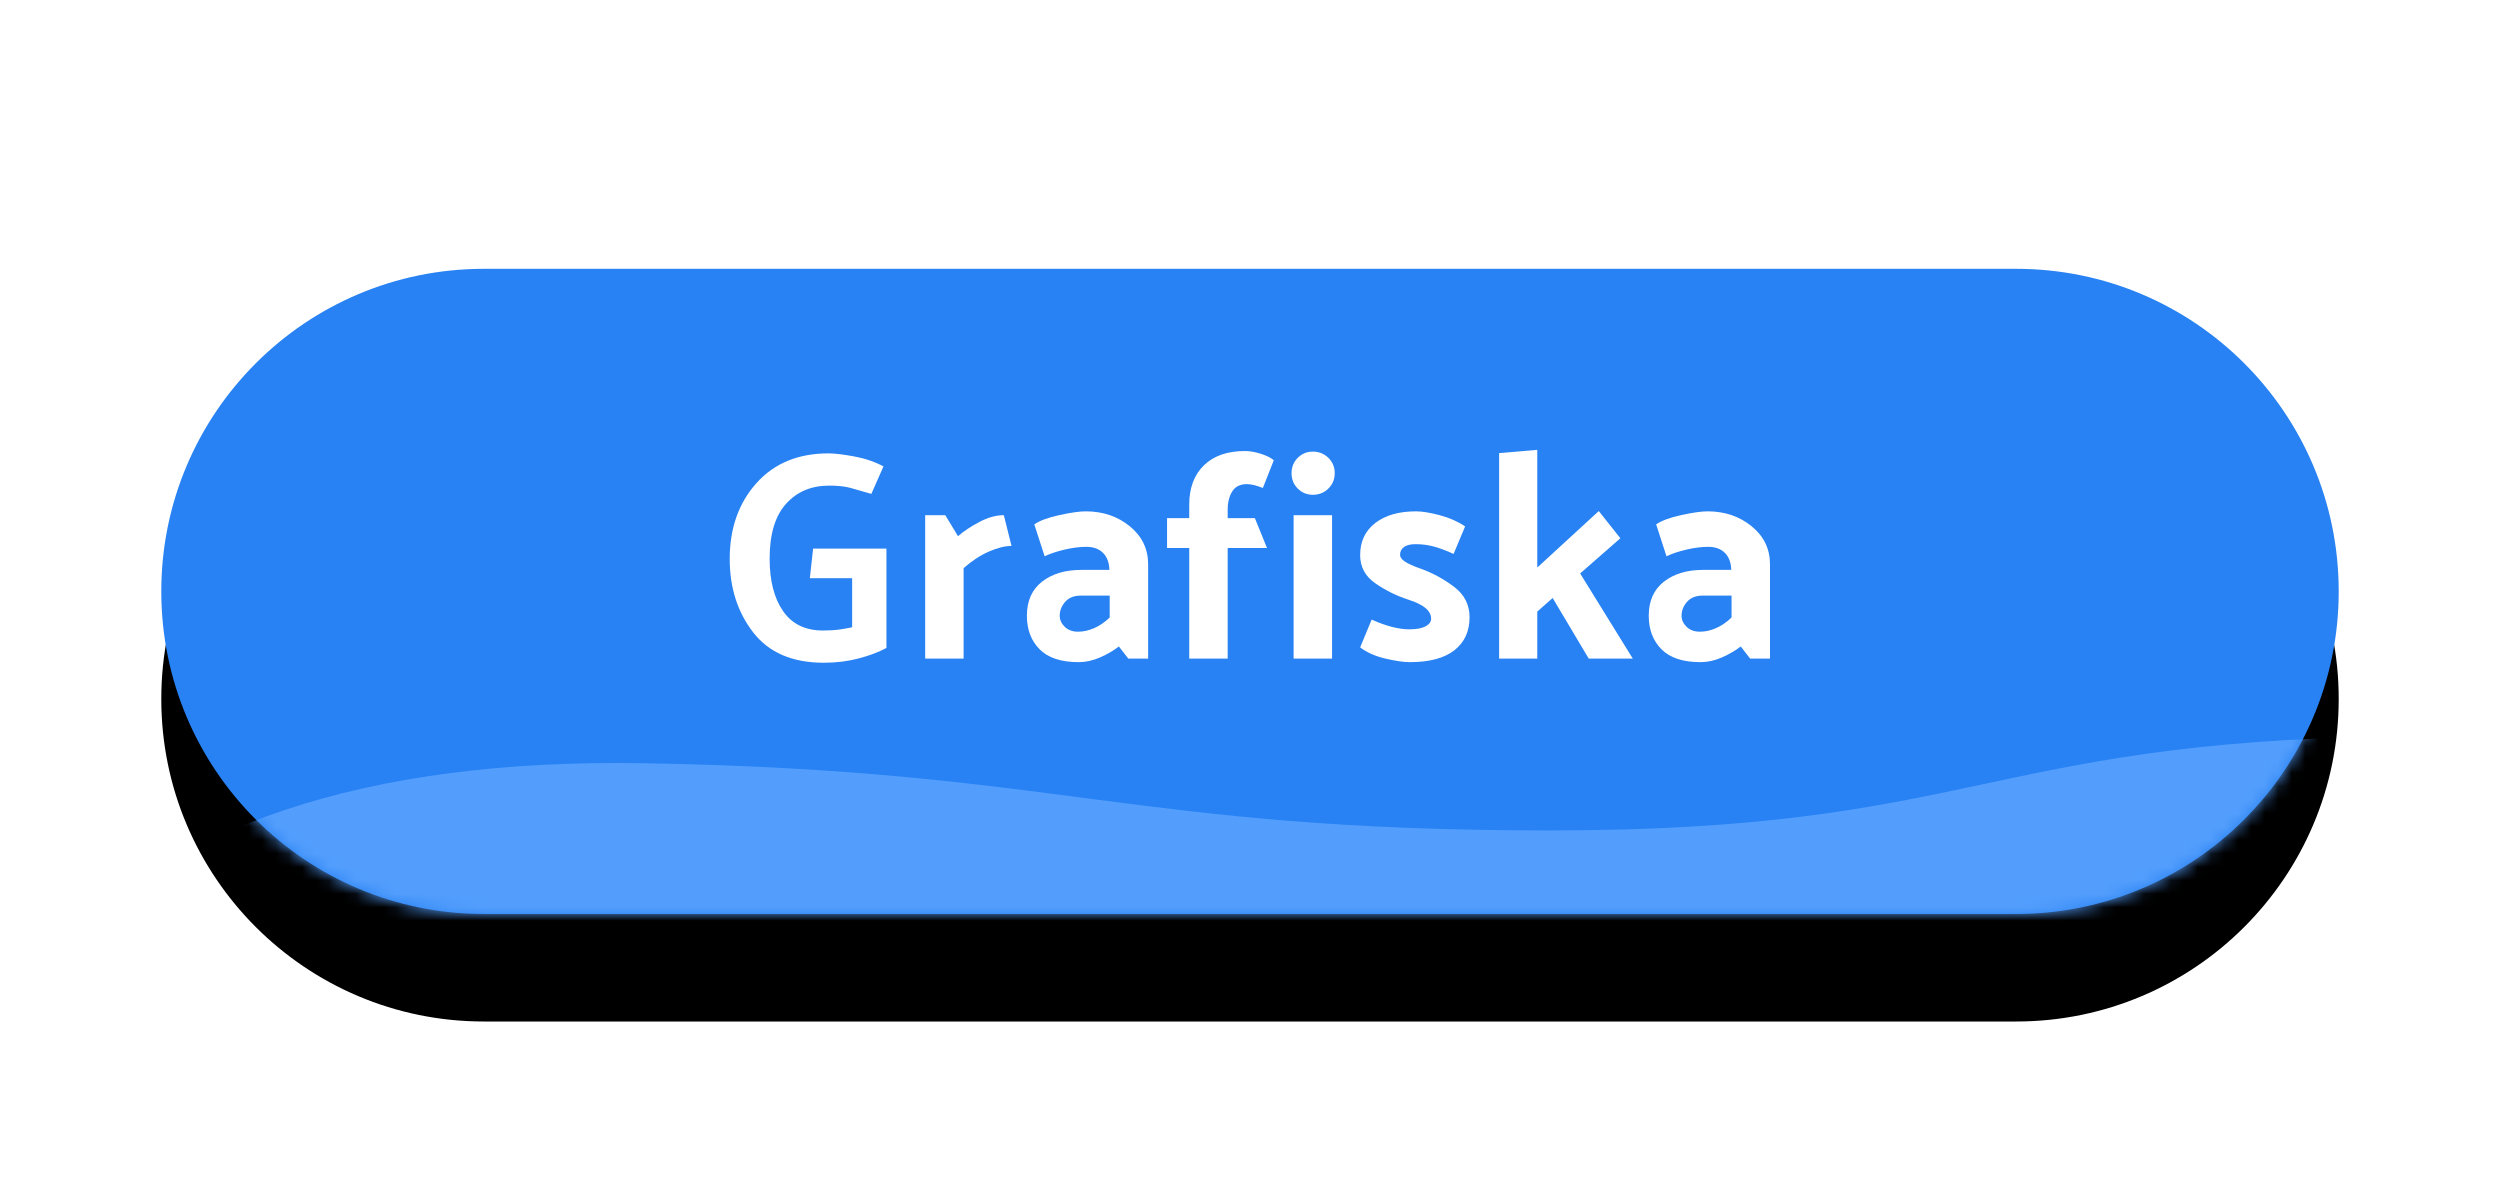 <?xml version="1.0" encoding="UTF-8"?>
<svg width="186px" height="88px" viewBox="0 0 186 88" version="1.1" xmlns="http://www.w3.org/2000/svg" xmlns:xlink="http://www.w3.org/1999/xlink">
    <title>10-grafiska</title>
    <defs>
        <path d="M24,0 L138,0 C151.255,-2.4348735e-15 162,10.745 162,24 C162,37.255 151.255,48 138,48 L24,48 C10.745,48 1.623249e-15,37.255 0,24 C-1.623249e-15,10.745 10.745,2.4348735e-15 24,0 Z" id="path-1"></path>
        <filter x="-15.4%" y="-35.4%" width="130.9%" height="204.2%" filterUnits="objectBoundingBox" id="filter-3">
            <feOffset dx="0" dy="8" in="SourceAlpha" result="shadowOffsetOuter1"></feOffset>
            <feGaussianBlur stdDeviation="7" in="shadowOffsetOuter1" result="shadowBlurOuter1"></feGaussianBlur>
            <feColorMatrix values="0 0 0 0 0.314   0 0 0 0 0.608   0 0 0 0 0.902  0 0 0 0.297 0" type="matrix" in="shadowBlurOuter1"></feColorMatrix>
        </filter>
    </defs>
    <g id="10-grafiska" stroke="none" stroke-width="1" fill="none" fill-rule="evenodd">
        <g id="Group-4-Copy-8" transform="translate(12, 20)">
            <g id="Group">
                <mask id="mask-2" fill="white">
                    <use xlink:href="#path-1"></use>
                </mask>
                <g id="Rectangle-4">
                    <use fill="black" fill-opacity="1" filter="url(#filter-3)" xlink:href="#path-1"></use>
                    <use fill="#2882F3" fill-rule="evenodd" xlink:href="#path-1"></use>
                </g>
                <path d="M-8.969,51.785 C0.255,41.428 15.222,36.428 35.933,36.785 C66.999,37.321 72.07,41.785 103.336,41.785 C134.602,41.785 135.638,35.273 165.707,34.785 C185.754,34.46 206.022,38.46 226.513,46.785 L226.513,108.77 L-23.416,108.77 L-8.969,51.785 Z" id="Path-2" fill="#539EFD" mask="url(#mask-2)"></path>
            </g>
            <g id="Grafiska" transform="translate(42.291, 13.468)" fill="#FFFFFF" fill-rule="nonzero">
                <path d="M6.204,7.348 L11.66,7.348 L11.66,14.74 C11.088,15.048 10.399,15.308 9.592,15.521 C8.785,15.734 7.92,15.84 6.996,15.84 C4.664,15.84 2.915,15.088 1.749,13.585 C0.583,12.082 0,10.259 0,8.118 C0,5.845 0.66,3.967 1.98,2.486 C3.3,1.005 5.089,0.264 7.348,0.264 C7.788,0.264 8.415,0.337 9.229,0.484 C10.043,0.631 10.78,0.88 11.44,1.232 L10.538,3.278 C9.893,3.087 9.368,2.937 8.965,2.827 C8.562,2.717 8.037,2.662 7.392,2.662 C6.072,2.662 5.005,3.113 4.191,4.015 C3.377,4.917 2.97,6.277 2.97,8.096 C2.97,9.739 3.304,11.04 3.971,12.001 C4.638,12.962 5.625,13.442 6.93,13.442 C7.414,13.442 7.832,13.416 8.184,13.365 C8.536,13.314 8.844,13.259 9.108,13.2 L9.108,9.548 L5.962,9.548 L6.204,7.348 Z" id="Path"></path>
                <path d="M20.394,4.862 L20.966,7.15 C20.482,7.15 19.921,7.289 19.283,7.568 C18.645,7.847 18.018,8.257 17.402,8.8 L17.402,15.532 L14.542,15.532 L14.542,4.862 L16.038,4.862 L16.984,6.424 C17.424,6.043 17.959,5.687 18.59,5.357 C19.221,5.027 19.822,4.862 20.394,4.862 Z" id="Path"></path>
                <path d="M24.552,12.342 C24.552,12.65 24.677,12.925 24.926,13.167 C25.175,13.409 25.505,13.53 25.916,13.53 C26.312,13.53 26.712,13.442 27.115,13.266 C27.518,13.09 27.903,12.826 28.27,12.474 L28.27,10.846 L26.114,10.846 C25.615,10.846 25.23,11 24.959,11.308 C24.688,11.616 24.552,11.961 24.552,12.342 Z M25.96,15.796 C24.655,15.796 23.687,15.477 23.056,14.839 C22.425,14.201 22.11,13.369 22.11,12.342 C22.11,11.242 22.484,10.399 23.232,9.812 C23.98,9.225 24.955,8.932 26.158,8.932 L28.248,8.932 C28.233,8.389 28.076,7.968 27.775,7.667 C27.474,7.366 27.06,7.216 26.532,7.216 C26.033,7.216 25.491,7.286 24.904,7.425 C24.317,7.564 23.826,7.729 23.43,7.92 L22.66,5.544 C23.071,5.265 23.698,5.034 24.541,4.851 C25.384,4.668 26.033,4.576 26.488,4.576 C27.764,4.576 28.857,4.946 29.766,5.687 C30.675,6.428 31.13,7.37 31.13,8.514 L31.13,15.532 L29.656,15.532 L28.952,14.63 C28.556,14.938 28.09,15.209 27.555,15.444 C27.02,15.679 26.488,15.796 25.96,15.796 Z" id="Shape"></path>
                <path d="M34.188,4.07 C34.188,2.838 34.551,1.866 35.277,1.155 C36.003,0.444 37.026,0.088 38.346,0.088 C38.683,0.088 39.065,0.154 39.49,0.286 C39.915,0.418 40.245,0.579 40.48,0.77 L39.666,2.838 C39.446,2.75 39.237,2.68 39.039,2.629 C38.841,2.578 38.654,2.552 38.478,2.552 C37.979,2.552 37.616,2.732 37.389,3.091 C37.162,3.45 37.048,3.909 37.048,4.466 L37.048,5.082 L39.072,5.082 L39.974,7.304 L37.048,7.304 L37.048,15.532 L34.188,15.532 L34.188,7.304 L32.538,7.304 L32.538,5.082 L34.188,5.082 L34.188,4.07 Z" id="Path"></path>
                <path d="M43.384,0.132 C43.839,0.132 44.224,0.286 44.539,0.594 C44.854,0.902 45.012,1.283 45.012,1.738 C45.012,2.193 44.854,2.574 44.539,2.882 C44.224,3.19 43.839,3.344 43.384,3.344 C42.944,3.344 42.57,3.19 42.262,2.882 C41.954,2.574 41.8,2.193 41.8,1.738 C41.8,1.283 41.954,0.902 42.262,0.594 C42.57,0.286 42.944,0.132 43.384,0.132 Z M44.814,4.862 L44.814,15.532 L41.954,15.532 L41.954,4.862 L44.814,4.862 Z" id="Shape"></path>
                <path d="M53.856,7.744 C53.343,7.509 52.866,7.33 52.426,7.205 C51.986,7.08 51.517,7.018 51.018,7.018 C50.651,7.018 50.369,7.088 50.171,7.227 C49.973,7.366 49.874,7.561 49.874,7.81 C49.874,7.986 49.995,8.155 50.237,8.316 C50.479,8.477 50.871,8.653 51.414,8.844 C52.309,9.167 53.137,9.618 53.9,10.197 C54.663,10.776 55.044,11.528 55.044,12.452 C55.044,13.508 54.666,14.329 53.911,14.916 C53.156,15.503 52.052,15.796 50.6,15.796 C50.145,15.796 49.54,15.708 48.785,15.532 C48.03,15.356 47.403,15.077 46.904,14.696 L47.762,12.628 C48.275,12.863 48.77,13.042 49.247,13.167 C49.724,13.292 50.16,13.354 50.556,13.354 C51.084,13.354 51.487,13.281 51.766,13.134 C52.045,12.987 52.184,12.797 52.184,12.562 C52.184,12.269 52.045,12.005 51.766,11.77 C51.487,11.535 51.047,11.323 50.446,11.132 C49.595,10.853 48.792,10.454 48.037,9.933 C47.282,9.412 46.904,8.712 46.904,7.832 C46.904,6.82 47.278,6.024 48.026,5.445 C48.774,4.866 49.786,4.576 51.062,4.576 C51.517,4.576 52.103,4.671 52.822,4.862 C53.541,5.053 54.171,5.331 54.714,5.698 L53.856,7.744 Z" id="Path"></path>
                <polygon id="Path" points="60.082 0 60.082 8.756 64.658 4.554 66.264 6.578 63.272 9.196 67.188 15.532 63.91 15.532 61.226 11.022 60.082 12.034 60.082 15.532 57.244 15.532 57.244 0.242"></polygon>
                <path d="M70.818,12.342 C70.818,12.65 70.943,12.925 71.192,13.167 C71.441,13.409 71.771,13.53 72.182,13.53 C72.578,13.53 72.978,13.442 73.381,13.266 C73.784,13.09 74.169,12.826 74.536,12.474 L74.536,10.846 L72.38,10.846 C71.881,10.846 71.496,11 71.225,11.308 C70.954,11.616 70.818,11.961 70.818,12.342 Z M72.226,15.796 C70.921,15.796 69.953,15.477 69.322,14.839 C68.691,14.201 68.376,13.369 68.376,12.342 C68.376,11.242 68.75,10.399 69.498,9.812 C70.246,9.225 71.221,8.932 72.424,8.932 L74.514,8.932 C74.499,8.389 74.342,7.968 74.041,7.667 C73.74,7.366 73.326,7.216 72.798,7.216 C72.299,7.216 71.757,7.286 71.17,7.425 C70.583,7.564 70.092,7.729 69.696,7.92 L68.926,5.544 C69.337,5.265 69.964,5.034 70.807,4.851 C71.65,4.668 72.299,4.576 72.754,4.576 C74.03,4.576 75.123,4.946 76.032,5.687 C76.941,6.428 77.396,7.37 77.396,8.514 L77.396,15.532 L75.922,15.532 L75.218,14.63 C74.822,14.938 74.356,15.209 73.821,15.444 C73.286,15.679 72.754,15.796 72.226,15.796 Z" id="Shape"></path>
            </g>
        </g>
    </g>
</svg>